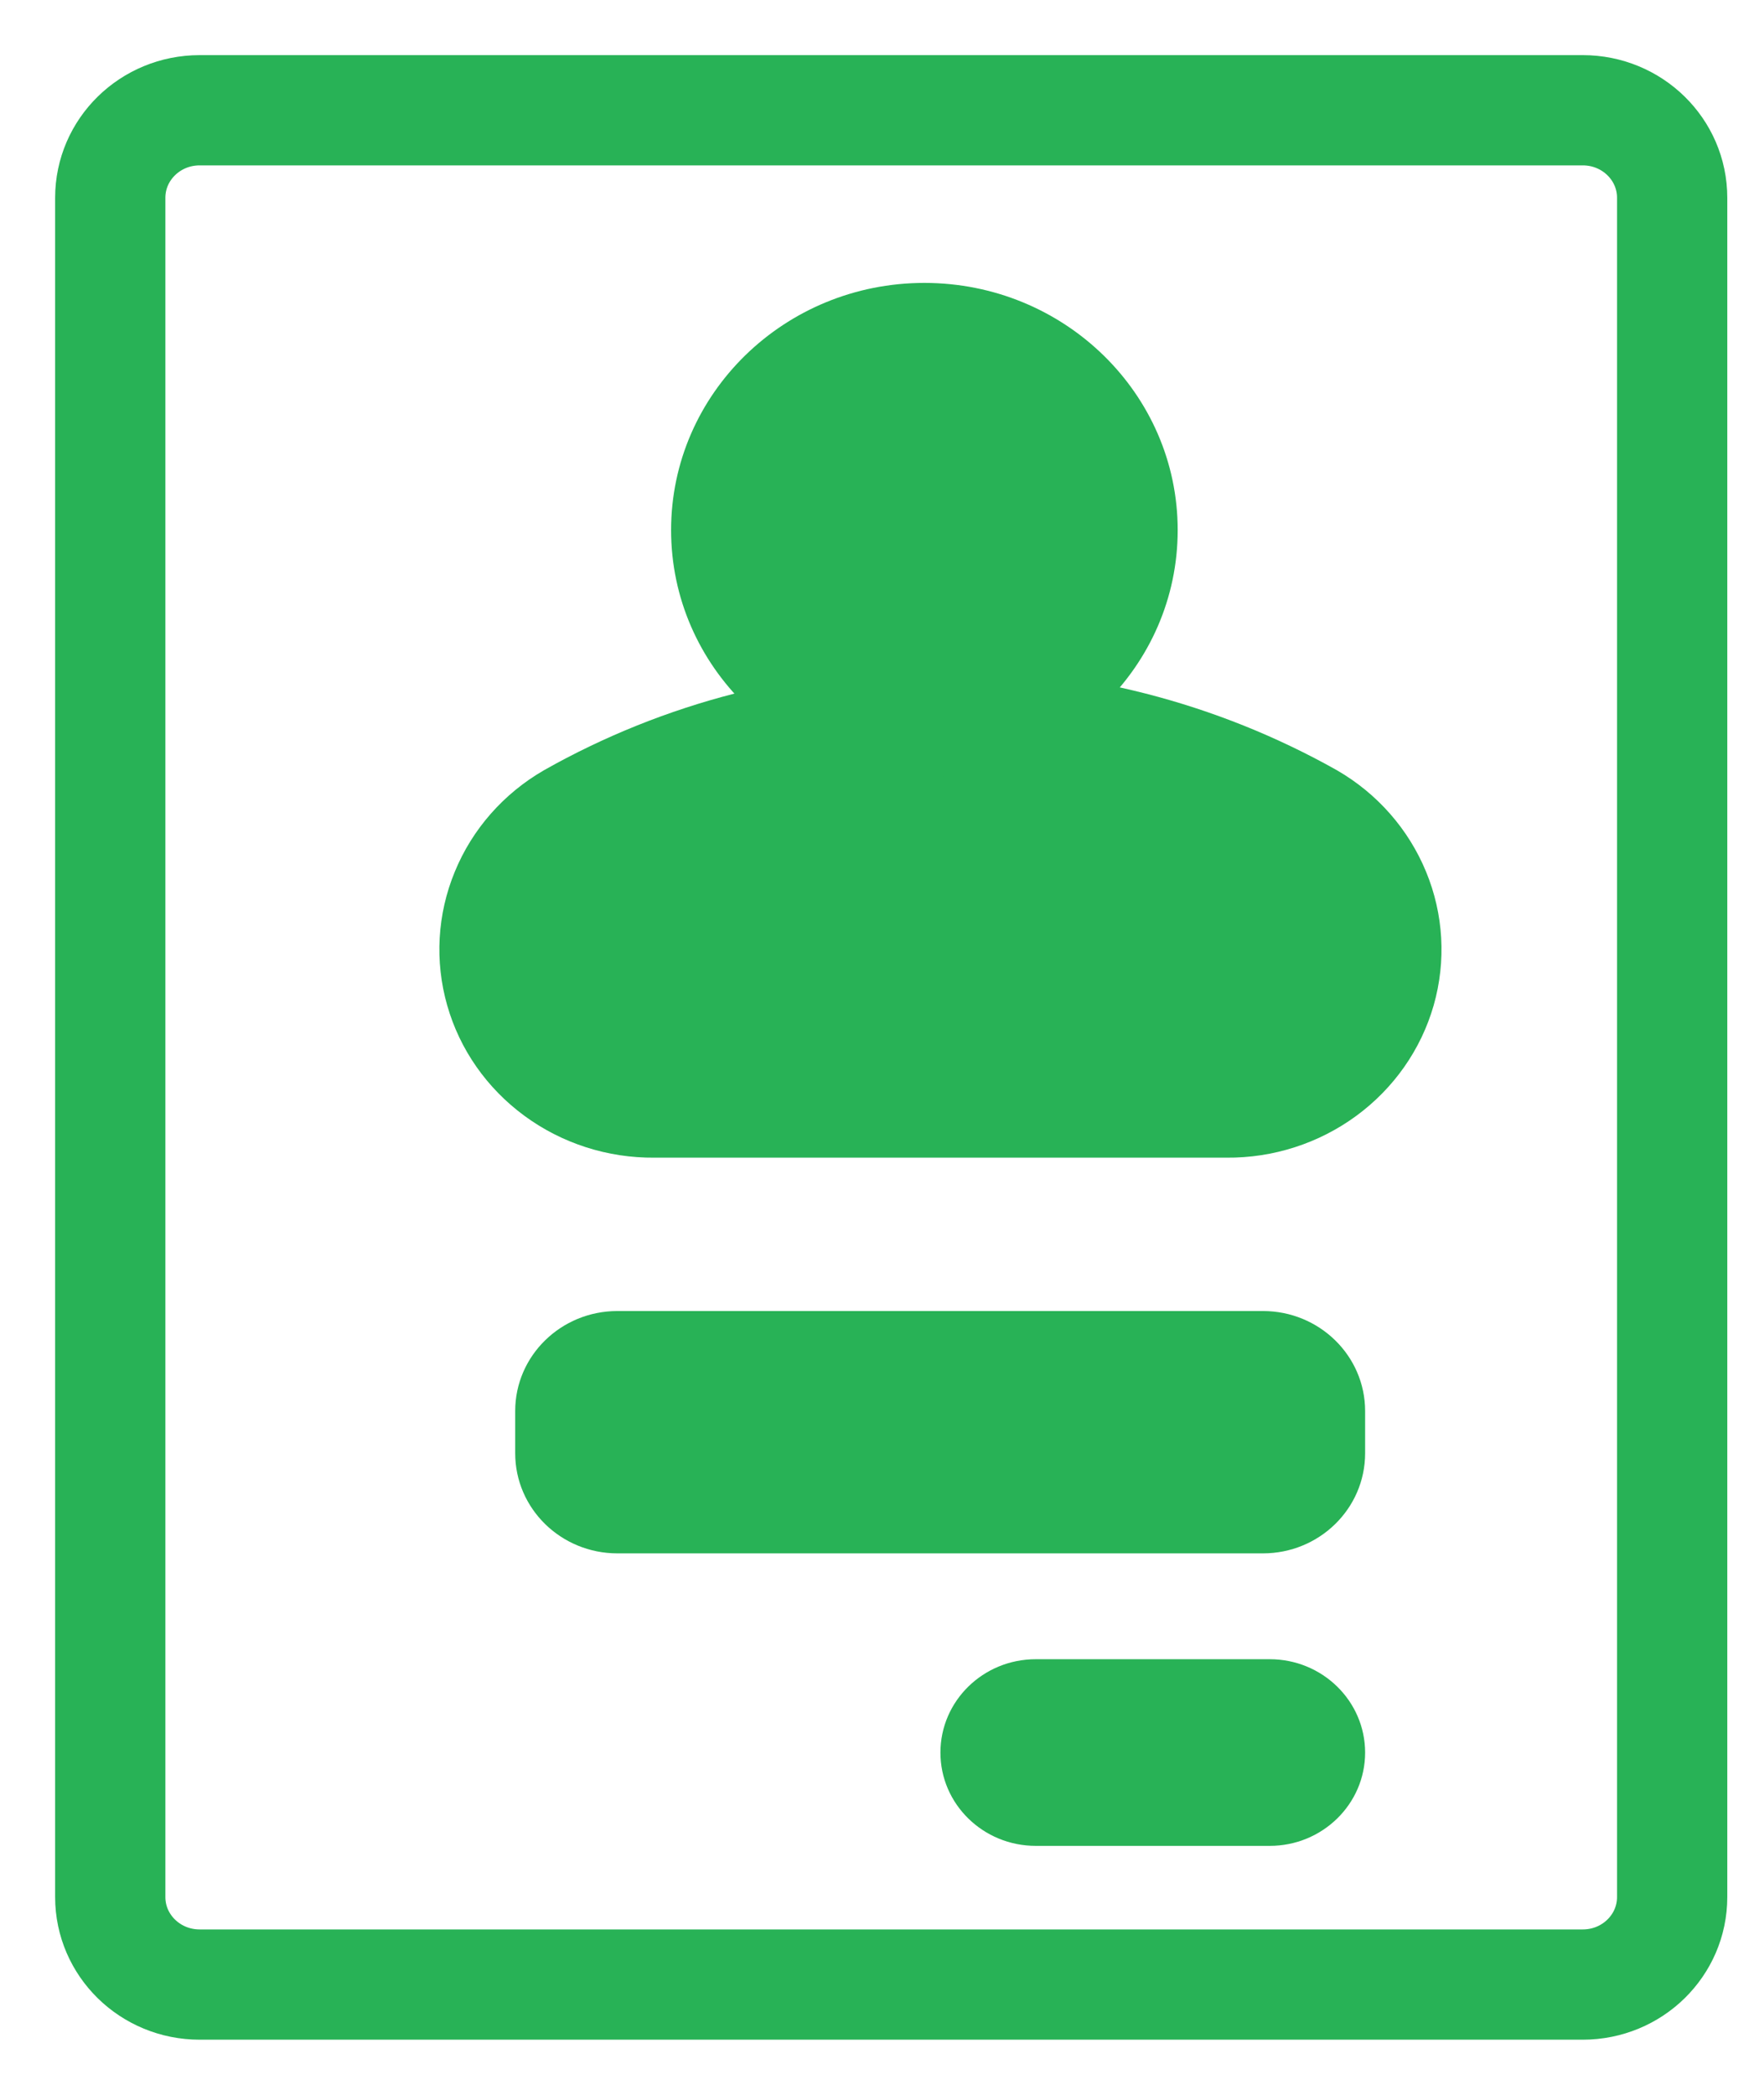 <svg width="16" height="19" viewBox="0 0 16 19" fill="none" xmlns="http://www.w3.org/2000/svg">
  <path d="M12.382 12.798C12.382 12.297 11.967 11.891 11.455 11.891H5.6C5.088 11.891 4.673 12.297 4.673 12.798V13.181C4.673 13.683 5.088 14.089 5.6 14.089H11.455C11.967 14.089 12.382 13.683 12.382 13.181V12.798Z" fill="#28B256"/>
  <path d="M12.382 15.896C12.382 15.428 11.994 15.049 11.517 15.049H9.395C8.917 15.049 8.53 15.428 8.53 15.896C8.53 16.363 8.917 16.742 9.395 16.742H11.517C11.994 16.742 12.382 16.363 12.382 15.896Z" fill="#28B256"/>
  <path d="M8.525 6.066C7.265 6.052 6.024 6.37 4.934 6.986C4.568 7.197 4.283 7.521 4.125 7.907C3.966 8.292 3.942 8.718 4.056 9.118C4.17 9.519 4.416 9.87 4.756 10.12C5.096 10.37 5.511 10.504 5.937 10.5H11.123C11.548 10.504 11.963 10.37 12.303 10.12C12.643 9.87 12.889 9.519 13.004 9.118C13.118 8.718 13.094 8.292 12.935 7.907C12.776 7.521 12.492 7.197 12.126 6.986C11.033 6.371 9.791 6.053 8.53 6.066H8.525Z" fill="#28B256"/>
  <path d="M8.384 7.05C9.653 7.05 10.682 6.047 10.682 4.808C10.682 3.57 9.653 2.566 8.384 2.566C7.116 2.566 6.087 3.57 6.087 4.808C6.087 6.047 7.116 7.05 8.384 7.05Z" fill="#28B256"/>
  <path d="M14.356 1H1.811C1.363 1 1 1.355 1 1.794V17.206C1 17.645 1.363 18 1.811 18H14.356C14.804 18 15.167 17.645 15.167 17.206V1.794C15.167 1.355 14.804 1 14.356 1Z" stroke="#28B256"/>
</svg>
